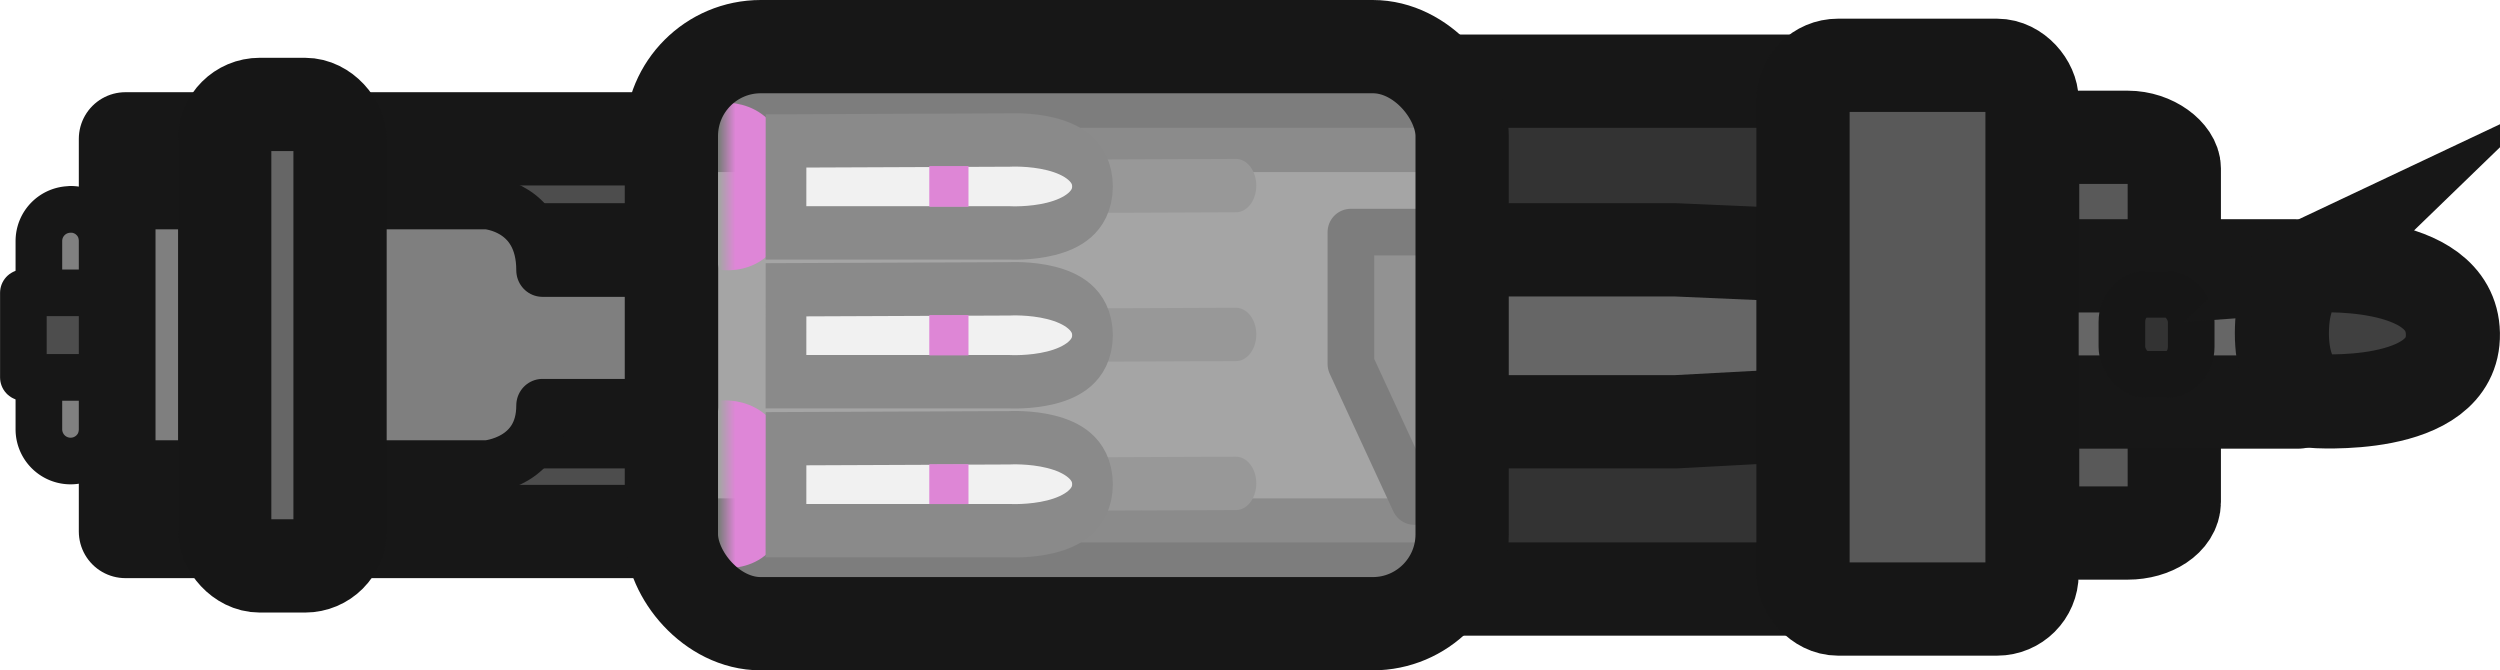 <?xml version="1.0" encoding="UTF-8" standalone="no"?>
<!-- Created with Inkscape (http://www.inkscape.org/) -->

<svg
   width="80.437"
   height="21.568"
   viewBox="0 0 21.282 5.707"
   version="1.1"
   id="svg1"
   xml:space="preserve"
   inkscape:version="1.4 (1:1.4+202410161351+e7c3feb100)"
   sodipodi:docname="vaccinator_world.svg"
   inkscape:export-filename="Vaccinator_world.png"
   inkscape:export-xdpi="96"
   inkscape:export-ydpi="96"
   xmlns:inkscape="http://www.inkscape.org/namespaces/inkscape"
   xmlns:sodipodi="http://sodipodi.sourceforge.net/DTD/sodipodi-0.dtd"
   xmlns:xlink="http://www.w3.org/1999/xlink"
   xmlns="http://www.w3.org/2000/svg"
   xmlns:svg="http://www.w3.org/2000/svg"><sodipodi:namedview
     id="namedview1"
     pagecolor="#505050"
     bordercolor="#eeeeee"
     borderopacity="1"
     inkscape:showpageshadow="0"
     inkscape:pageopacity="0"
     inkscape:pagecheckerboard="0"
     inkscape:deskcolor="#505050"
     inkscape:document-units="px"
     showguides="false"
     inkscape:zoom="13.106729"
     inkscape:cx="37.423524"
     inkscape:cy="-6.5996632"
     inkscape:window-width="2560"
     inkscape:window-height="1368"
     inkscape:window-x="0"
     inkscape:window-y="0"
     inkscape:window-maximized="1"
     inkscape:current-layer="layer1" /><defs
     id="defs1"><linearGradient
       id="linearGradient33"
       inkscape:collect="always"><stop
         style="stop-color:#d928ca;stop-opacity:0;"
         offset="0"
         id="stop33" /><stop
         style="stop-color:#d928ca;stop-opacity:1;"
         offset="0.223"
         id="stop34" /></linearGradient><linearGradient
       inkscape:collect="always"
       xlink:href="#linearGradient33"
       id="linearGradient8-4-6-99-5"
       gradientUnits="userSpaceOnUse"
       x1="10.805"
       y1="2.189"
       x2="11.799"
       y2="2.189"
       gradientTransform="matrix(1,0,0,2.232,0,-2.696)" /><linearGradient
       inkscape:collect="always"
       xlink:href="#linearGradient33-3"
       id="linearGradient8-4-6-99-5-9"
       gradientUnits="userSpaceOnUse"
       x1="10.805"
       y1="2.189"
       x2="11.799"
       y2="2.189"
       gradientTransform="matrix(1,0,0,2.232,0,-2.696)" /><linearGradient
       id="linearGradient33-3"
       inkscape:collect="always"><stop
         style="stop-color:#d928ca;stop-opacity:0;"
         offset="0"
         id="stop33-6" /><stop
         style="stop-color:#d928ca;stop-opacity:1;"
         offset="0.223"
         id="stop34-0" /></linearGradient></defs><g
     inkscape:label="Layer 1"
     inkscape:groupmode="layer"
     id="layer1"
     transform="translate(-0.074,-0.057)"><g
       id="g2"
       transform="translate(0.074,-9.333)"><path
         d="m 0.6,11.172 c 0.15,0 0.27,0.121 0.27,0.27 v 1.603 a 0.27,0.27 0 1 1 -0.54,0 V 11.443 c 0,-0.15 0.12,-0.27 0.27,-0.27 z"
         style="fill:#808080;fill-opacity:1;fill-rule:evenodd;stroke:#171717;stroke-width:0.397;stroke-linecap:round;stroke-linejoin:round;stroke-opacity:1"
         id="path2-8-0" /><path
         d="M 0.198,11.883 H 1.188 v 0.72 H 0.198 Z"
         style="fill:#4d4d4d;fill-rule:evenodd;stroke:#171717;stroke-width:0.397;stroke-linecap:round;stroke-linejoin:round"
         id="path3-4-1" /><rect
         style="fill:#333333;fill-opacity:1;stroke:#171717;stroke-width:0.794;stroke-linecap:round;stroke-linejoin:round;stroke-miterlimit:29;stroke-dasharray:none;stroke-opacity:1"
         id="rect8"
         width="9.09"
         height="4.324"
         x="6.909"
         y="10.081" /><rect
         style="fill:#595959;fill-opacity:1;stroke:#161616;stroke-width:0.794;stroke-linecap:round;stroke-linejoin:miter;stroke-miterlimit:29;stroke-dasharray:none;stroke-opacity:1"
         id="rect28-2"
         width="1.206"
         height="3.369"
         x="17.304"
         y="10.559"
         rx="0.397"
         ry="0.265" /><rect
         style="fill:#4d4d4d;fill-opacity:1;stroke:#171717;stroke-width:0.794;stroke-linecap:round;stroke-linejoin:round;stroke-miterlimit:29;stroke-dasharray:none;stroke-opacity:1"
         id="rect8-6"
         width="6.05"
         height="3.343"
         x="1.067"
         y="10.572" /><path
         d="M 1.743,11.517 H 14.264 l 3.123,0.136 h 2.144 l 0.029,1.16 h -2.174 l -3.123,0.168 H 1.743 v 0 z"
         style="fill:#666666;fill-opacity:1;fill-rule:evenodd;stroke:#171717;stroke-width:0.794;stroke-linecap:round;stroke-linejoin:round;stroke-dasharray:none"
         id="path12-3-0"
         sodipodi:nodetypes="ccccccccsc" /><path
         style="fill:#666666;fill-opacity:1;stroke:none;stroke-width:1.25;stroke-linecap:round;stroke-linejoin:round;stroke-miterlimit:29;stroke-dasharray:none;stroke-opacity:1"
         d="m 6.104,10.855 h 6.379 v 2.778 H 6.104 Z"
         id="path22"
         sodipodi:nodetypes="ccccc" /><g
         id="g1"
         transform="translate(-0.057,-0.066)"><g
           id="g40-6-7-3-0-10-0"
           transform="matrix(0.608,0,0,0.797,-0.387,9.298)"><path
             style="fill:#4d4d4d;fill-opacity:1;stroke:#4d4d4d;stroke-width:0.57;stroke-linecap:round;stroke-linejoin:round;stroke-miterlimit:29;stroke-dasharray:none;stroke-opacity:1"
             d="m 15.428,2.189 2.607,-0.008"
             id="path30-1-0-6-7-3-3"
             sodipodi:nodetypes="cc" /><g
             id="g39-5-7-8-3-33-2"><path
               style="fill:url(#linearGradient8-4-6-99-5);fill-opacity:1;stroke:none;stroke-width:0.367;stroke-linecap:round;stroke-linejoin:round;stroke-miterlimit:29;stroke-dasharray:none;stroke-opacity:1;font-variation-settings:normal;opacity:1;vector-effect:none;stroke-dashoffset:0;-inkscape-stroke:none;stop-color:#000000;stop-opacity:1"
               d="m 10.805,1.297 c 0,0 0.995,-0.101 0.993,0.907 -0.002,1.007 -0.993,0.876 -0.993,0.876 z"
               id="path32-53-63-0-3-96-7"
               sodipodi:nodetypes="czcc" /><g
               id="g38-62-2-9-09-54-1"><g
                 id="g34-6-5-5-11-8-5"
                 transform="translate(0,-0.003)" /><g
                 id="g35-3-7-7-8-6-8"
                 transform="translate(0.104,0.038)" /><g
                 id="g35-4-92-9-0-3-55-3"
                 transform="translate(-0.265,0.038)" /></g></g><g
             id="g32-51-6-9-4-3-3"><path
               style="display:inline;fill:#ffffff;fill-opacity:1;stroke:#303030;stroke-width:0.57;stroke-miterlimit:29;stroke-dasharray:none;stroke-opacity:1"
               d="m 11.735,1.704 -8.55e-4,0.982 h 3.128 c 0,0 1.164,0.051 1.164,-0.496 7.6e-5,-0.547 -1.163,-0.496 -1.163,-0.496 z"
               id="path20-9-5-5-5-64-7-4-30-3"
               sodipodi:nodetypes="ccczcc" /><path
               style="fill:#d828c9;fill-opacity:1;stroke:none;stroke-width:0.154;stroke-linecap:round;stroke-linejoin:round;stroke-miterlimit:29;stroke-dasharray:none;stroke-opacity:1"
               d="m 13.741,1.972 v 0.435 h 0.549 V 1.972 Z"
               id="path31-89-6-8-6-161-4"
               sodipodi:nodetypes="ccccc" /></g></g><g
           id="g40-6-7-3-0-10-0-5"
           transform="matrix(0.608,0,0,0.797,-0.387,10.565)"><path
             style="fill:#4d4d4d;fill-opacity:1;stroke:#4d4d4d;stroke-width:0.57;stroke-linecap:round;stroke-linejoin:round;stroke-miterlimit:29;stroke-dasharray:none;stroke-opacity:1"
             d="m 15.428,2.189 2.607,-0.008"
             id="path30-1-0-6-7-3-3-7"
             sodipodi:nodetypes="cc" /><g
             id="g39-5-7-8-3-33-2-3"><path
               style="fill:url(#linearGradient8-4-6-99-5);fill-opacity:1;stroke:none;stroke-width:0.367;stroke-linecap:round;stroke-linejoin:round;stroke-miterlimit:29;stroke-dasharray:none;stroke-opacity:1;font-variation-settings:normal;opacity:1;vector-effect:none;stroke-dashoffset:0;-inkscape-stroke:none;stop-color:#000000;stop-opacity:1"
               d="m 10.805,1.297 c 0,0 0.995,-0.101 0.993,0.907 -0.002,1.007 -0.993,0.876 -0.993,0.876 z"
               id="path32-53-63-0-3-96-7-7"
               sodipodi:nodetypes="czcc" /><g
               id="g38-62-2-9-09-54-1-6"><g
                 id="g34-6-5-5-11-8-5-7"
                 transform="translate(0,-0.003)" /><g
                 id="g35-3-7-7-8-6-8-2"
                 transform="translate(0.104,0.038)" /><g
                 id="g35-4-92-9-0-3-55-3-2"
                 transform="translate(-0.265,0.038)" /></g></g><g
             id="g32-51-6-9-4-3-3-4"><path
               style="display:inline;fill:#ffffff;fill-opacity:1;stroke:#303030;stroke-width:0.57;stroke-miterlimit:29;stroke-dasharray:none;stroke-opacity:1"
               d="m 11.735,1.704 -8.55e-4,0.982 h 3.128 c 0,0 1.164,0.051 1.164,-0.496 7.6e-5,-0.547 -1.163,-0.496 -1.163,-0.496 z"
               id="path20-9-5-5-5-64-7-4-30-3-3"
               sodipodi:nodetypes="ccczcc" /><path
               style="fill:#d828c9;fill-opacity:1;stroke:none;stroke-width:0.154;stroke-linecap:round;stroke-linejoin:round;stroke-miterlimit:29;stroke-dasharray:none;stroke-opacity:1"
               d="m 13.741,1.974 v 0.431 h 0.549 V 1.974 Z"
               id="path31-89-6-8-6-161-4-2"
               sodipodi:nodetypes="ccccc" /></g></g><g
           id="g40-6-7-3-0-10-0-1"
           transform="matrix(0.608,0,0,0.797,-0.387,11.833)"><path
             style="fill:#4d4d4d;fill-opacity:1;stroke:#4d4d4d;stroke-width:0.57;stroke-linecap:round;stroke-linejoin:round;stroke-miterlimit:29;stroke-dasharray:none;stroke-opacity:1"
             d="m 15.428,2.189 2.607,-0.008"
             id="path30-1-0-6-7-3-3-3"
             sodipodi:nodetypes="cc" /><g
             id="g39-5-7-8-3-33-2-9"><path
               style="fill:url(#linearGradient8-4-6-99-5);fill-opacity:1;stroke:none;stroke-width:0.367;stroke-linecap:round;stroke-linejoin:round;stroke-miterlimit:29;stroke-dasharray:none;stroke-opacity:1;font-variation-settings:normal;opacity:1;vector-effect:none;stroke-dashoffset:0;-inkscape-stroke:none;stop-color:#000000;stop-opacity:1"
               d="m 10.805,1.297 c 0,0 0.995,-0.101 0.993,0.907 -0.002,1.007 -0.993,0.876 -0.993,0.876 z"
               id="path32-53-63-0-3-96-7-1"
               sodipodi:nodetypes="czcc" /><g
               id="g38-62-2-9-09-54-1-0"><g
                 id="g34-6-5-5-11-8-5-4"
                 transform="translate(0,-0.003)" /><g
                 id="g35-3-7-7-8-6-8-1"
                 transform="translate(0.104,0.038)" /><g
                 id="g35-4-92-9-0-3-55-3-7"
                 transform="translate(-0.265,0.038)" /></g></g><g
             id="g32-51-6-9-4-3-3-1"><path
               style="display:inline;fill:#ffffff;fill-opacity:1;stroke:#303030;stroke-width:0.57;stroke-miterlimit:29;stroke-dasharray:none;stroke-opacity:1"
               d="m 11.735,1.704 -8.55e-4,0.982 h 3.128 c 0,0 1.164,0.051 1.164,-0.496 7.6e-5,-0.547 -1.163,-0.496 -1.163,-0.496 z"
               id="path20-9-5-5-5-64-7-4-30-3-7"
               sodipodi:nodetypes="ccczcc" /><path
               style="fill:#d828c9;fill-opacity:1;stroke:none;stroke-width:0.154;stroke-linecap:round;stroke-linejoin:round;stroke-miterlimit:29;stroke-dasharray:none;stroke-opacity:1"
               d="m 13.741,1.976 v 0.426 h 0.549 V 1.976 Z"
               id="path31-89-6-8-6-161-4-0"
               sodipodi:nodetypes="ccccc" /></g></g></g><g
         id="g9"
         transform="matrix(0.986,0,0,1.001,3.225,-0.273)"><path
           style="fill:#7f7f7f;fill-opacity:1;stroke:#171717;stroke-width:0.452;stroke-linecap:round;stroke-linejoin:round;stroke-miterlimit:29;stroke-dasharray:none;stroke-opacity:1"
           d="m -2.155,11.378 h 3.09 c 0,0 0.477,0.032 0.477,0.574 h 1.295 v 1.15 H 1.412 c 0,0.484 -0.477,0.522 -0.477,0.522 H -2.155 Z"
           id="path8-2"
           sodipodi:nodetypes="ccccccccc" /></g><path
         style="fill:#404040;fill-opacity:1;stroke:#171717;stroke-width:0.397;stroke-linecap:round;stroke-linejoin:round;stroke-miterlimit:29;stroke-dasharray:none;stroke-opacity:1"
         d="m 12.061,11.366 h -0.561 v 1.123 l 0.541,1.171 c 0,0 0.628,-0.493 0.465,-1.896 0,0 -0.07,-0.374 -0.444,-0.398 z"
         id="path31"
         sodipodi:nodetypes="cccccc" /><rect
         style="fill:#e5e5e5;fill-opacity:0.5;stroke:#171717;stroke-width:0.794;stroke-linecap:round;stroke-linejoin:round;stroke-miterlimit:29;stroke-dasharray:none;stroke-opacity:1"
         id="rect9"
         width="6.732"
         height="4.913"
         x="5.715"
         y="9.787"
         ry="0.761"
         rx="0.761" /><rect
         style="fill:#333333;fill-opacity:1;stroke:#161616;stroke-width:0.397;stroke-linecap:round;stroke-linejoin:round;stroke-miterlimit:29;stroke-dasharray:none;stroke-opacity:1"
         id="rect27"
         width="0.59"
         height="0.681"
         x="18.064"
         y="11.896"
         rx="0.203"
         ry="0.234" /><rect
         style="fill:#595959;fill-opacity:1;stroke:#161616;stroke-width:0.794;stroke-linecap:round;stroke-linejoin:miter;stroke-miterlimit:29;stroke-dasharray:none;stroke-opacity:1"
         id="rect28"
         width="1.95"
         height="4.629"
         x="15.349"
         y="9.946"
         rx="0.298"
         ry="0.298" /><rect
         style="fill:#666666;fill-opacity:1;stroke:#161616;stroke-width:0.794;stroke-linecap:round;stroke-linejoin:miter;stroke-miterlimit:29;stroke-dasharray:none;stroke-opacity:1"
         id="rect29"
         width="0.982"
         height="3.929"
         x="1.912"
         y="10.279"
         rx="0.298"
         ry="0.298" /><path
         style="fill:#404040;fill-opacity:1;stroke:#171717;stroke-width:0.801;stroke-linecap:round;stroke-linejoin:miter;stroke-miterlimit:29;stroke-dasharray:none;stroke-opacity:1"
         d="m 19.665,11.652 c 0,0 1.204,-0.088 1.217,0.579 0.012,0.667 -1.2,0.572 -1.2,0.572 0,0 -0.256,-0.113 -0.256,-0.576 0,-0.463 0.24,-0.576 0.24,-0.576 z"
         id="path30"
         sodipodi:nodetypes="czczc" /></g></g></svg>
